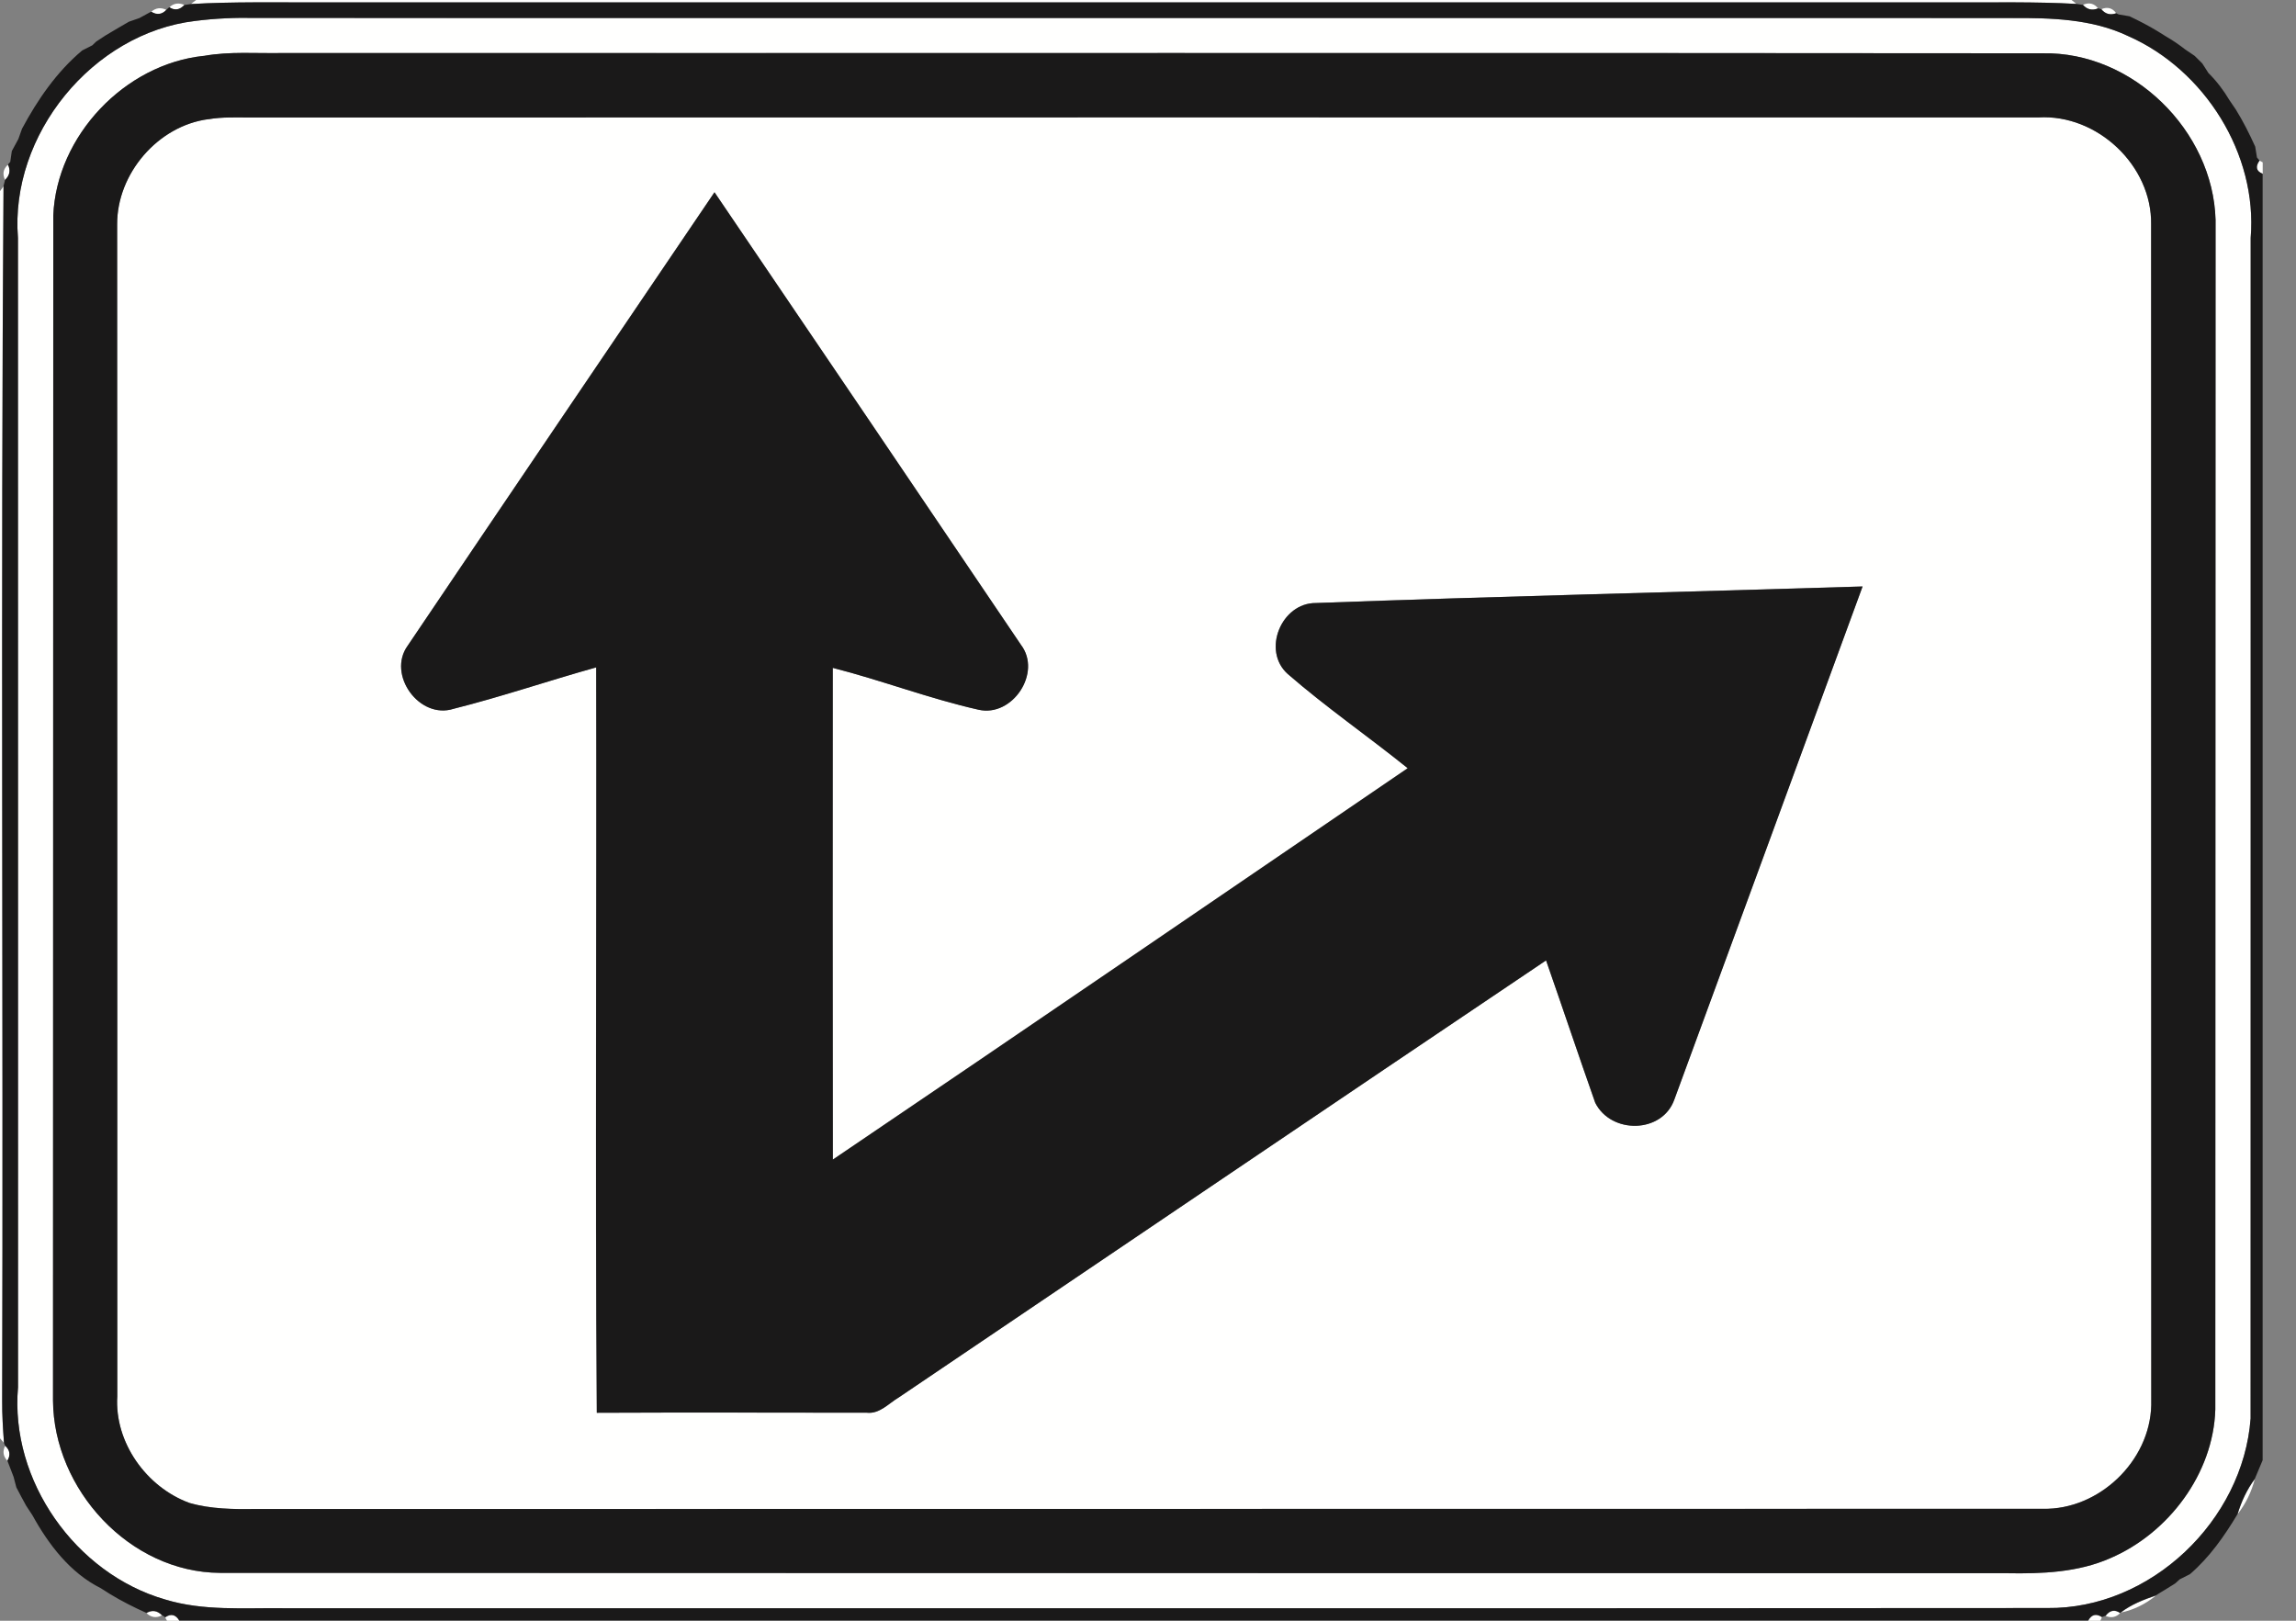 <!-- Generated by IcoMoon.io -->
<svg version="1.1" xmlns="http://www.w3.org/2000/svg" width="34" height="24" viewBox="0 0 34 24">
<rect x="0" y="0" width="34" height="24" fill="#808080" stroke="none"/>
<title>complementary--go-straight-or-turn-right--g1</title>
<path fill="#fffffe" d="M2.904 0h27.772l0.073 0.058c-0.609-0.034-1.219-0.020-1.829-0.023-8.066 0-16.133 0-24.199 0-0.632 0.003-1.264-0.012-1.895 0.025l0.078-0.060z"></path>
<path fill="#fffffe" d="M2.506 0.11c0.064-0.062 0.14-0.074 0.226-0.036-0.070 0.076-0.145 0.088-0.226 0.036z"></path>
<path fill="#fffffe" d="M30.845 0.072c0.089-0.040 0.164-0.023 0.225 0.052-0.087 0.036-0.162 0.019-0.225-0.052z"></path>
<path fill="#fffffe" d="M2.238 0.176c0.068-0.061 0.144-0.070 0.227-0.029-0.068 0.072-0.144 0.082-0.227 0.029z"></path>
<path fill="#fffffe" d="M31.117 0.136c0.091-0.038 0.165-0.018 0.221 0.060-0.088 0.033-0.162 0.012-0.221-0.060z"></path>
<path fill="#fffffe" d="M2.89 0.31c0.298-0.038 0.599-0.051 0.9-0.044 8.665 0.001 17.33 0.001 25.995 0.001 0.582-0.003 1.191 0.011 1.727 0.266 1.134 0.498 1.921 1.747 1.817 2.99-0.001 5.827 0.001 11.654-0.001 17.481-0.112 1.512-1.481 2.826-3.014 2.808-8.708 0.007-17.416 0.001-26.125 0.003-0.581-0.007-1.177 0.043-1.742-0.129-1.328-0.382-2.302-1.762-2.18-3.144 0.001-5.673 0.001-11.346-0.001-17.019-0.122-1.525 1.102-3.032 2.624-3.213M3.016 0.828c-1.172 0.124-2.178 1.186-2.227 2.363-0.002 5.85-0.002 11.7-0.004 17.549 0.009 1.314 1.133 2.545 2.474 2.552 8.819 0.005 17.638 0.003 26.458 0.005 0.516 0.009 1.056-0.011 1.534-0.223 0.862-0.37 1.525-1.252 1.554-2.2 0.002-5.872 0.002-11.745 0.004-17.616-0.037-1.322-1.227-2.495-2.561-2.468-8.687-0.009-17.374-0.001-26.060-0.004-0.391 0.008-0.785-0.027-1.172 0.043z"></path>
<path fill="#fffffe" d="M31.942 0.458c0.035 0.021 0.105 0.065 0.14 0.087-0.035-0.022-0.105-0.066-0.14-0.087z"></path>
<path fill="#fffffe" d="M1.423 0.62c0.035-0.023 0.104-0.069 0.14-0.092-0.035 0.023-0.104 0.069-0.14 0.092z"></path>
<path fill="#fffffe" d="M1.217 0.751c0.037-0.019 0.112-0.057 0.15-0.076-0.037 0.019-0.112 0.057-0.15 0.076z"></path>
<path fill="#fffffe" d="M32.359 0.733c0.035 0.024 0.105 0.071 0.14 0.095-0.035-0.024-0.105-0.071-0.14-0.095z"></path>
<path fill="#fffffe" d="M32.612 0.941c0.023 0.036 0.068 0.107 0.091 0.142-0.023-0.035-0.068-0.106-0.091-0.142z"></path>
<path fill="#fffffe" d="M33.016 1.486c0.023 0.035 0.071 0.104 0.094 0.138-0.023-0.035-0.071-0.104-0.094-0.138z"></path>
<path fill="#fffffe" d="M3.085 1.765c0.211-0.037 0.425-0.025 0.638-0.026 8.821 0.001 17.642-0.004 26.462-0.001 0.871-0.052 1.685 0.715 1.669 1.586-0.001 5.828 0.002 11.656 0.002 17.483-0.019 0.83-0.775 1.553-1.606 1.535-8.821 0.002-17.641 0.001-26.462 0.003-0.329 0.005-0.665 0.002-0.984-0.090-0.636-0.233-1.111-0.896-1.068-1.58 0.001-5.785-0.001-11.569-0.002-17.354-0.003-0.75 0.604-1.459 1.35-1.557M10.58 2.846c-1.515 2.237-3.033 4.474-4.543 6.714-0.311 0.428 0.172 1.099 0.68 0.935 0.711-0.178 1.405-0.416 2.111-0.613 0.009 3.679-0.017 7.359 0.009 11.038 1.332-0.006 2.665-0.001 3.998-0.001 0.191 0.021 0.325-0.139 0.476-0.228 3.194-2.156 6.384-4.32 9.583-6.47 0.245 0.702 0.481 1.407 0.728 2.108 0.235 0.468 0.993 0.458 1.172-0.049 0.931-2.531 1.858-5.064 2.787-7.596-2.698 0.084-5.398 0.145-8.094 0.245-0.513-0.005-0.806 0.705-0.418 1.051 0.568 0.493 1.19 0.923 1.776 1.395-2.837 1.933-5.67 3.873-8.513 5.796-0.004-2.427-0.002-4.855-0.001-7.282 0.725 0.185 1.429 0.455 2.159 0.62 0.503 0.114 0.943-0.548 0.628-0.961-1.51-2.236-3.022-4.471-4.539-6.703z"></path>
<path fill="#fffffe" d="M33.46 2.379l0.047 0.025v0.172c-0.096-0.039-0.112-0.105-0.047-0.196z"></path>
<path fill="#fffffe" d="M0.076 2.666c-0.043-0.088-0.029-0.164 0.042-0.227 0.042 0.084 0.028 0.16-0.042 0.227z"></path>
<path fill="#fffffe" d="M0 2.831l0.053-0.073c-0.042 5.994-0.003 11.99-0.020 17.985-0.002 0.209 0.012 0.418 0.027 0.626l-0.060-0.070v-18.468z"></path>
<path fill="#fffffe" d="M0.076 21.41c0.073 0.065 0.085 0.14 0.035 0.223-0.064-0.066-0.076-0.14-0.035-0.223z"></path>
<path fill="#fffffe" d="M33.135 22.422c0.056-0.187 0.14-0.364 0.255-0.521-0.048 0.189-0.134 0.366-0.255 0.521z"></path>
<path fill="#fffffe" d="M0.39 22.302c0.023 0.034 0.068 0.103 0.091 0.138-0.023-0.035-0.068-0.104-0.091-0.138z"></path>
<path fill="#fffffe" d="M32.278 23.39c0.038-0.019 0.113-0.057 0.151-0.076-0.038 0.019-0.113 0.057-0.151 0.076z"></path>
<path fill="#fffffe" d="M32.072 23.538c0.035-0.022 0.106-0.066 0.141-0.088-0.035 0.022-0.106 0.066-0.141 0.088z"></path>
<path fill="#fffffe" d="M1.495 23.521c0.035 0.022 0.104 0.066 0.139 0.088-0.035-0.022-0.104-0.066-0.139-0.088z"></path>
<path fill="#fffffe" d="M31.407 23.879c0.154-0.118 0.336-0.189 0.518-0.251-0.151 0.123-0.326 0.212-0.518 0.251z"></path>
<path fill="#fffffe" d="M2.17 23.888c0.083-0.048 0.159-0.037 0.229 0.032-0.084 0.044-0.161 0.033-0.229-0.032z"></path>
<path fill="#fffffe" d="M31.181 23.929c0.062-0.083 0.134-0.097 0.215-0.042-0.061 0.062-0.133 0.077-0.215 0.042z"></path>
<path fill="#fffffe" d="M2.447 23.951c0.085-0.058 0.155-0.043 0.209 0.049h-0.183l-0.027-0.049z"></path>
<path fill="#fffffe" d="M30.923 24c0.051-0.091 0.118-0.108 0.204-0.052l-0.025 0.052h-0.18z"></path>
<path fill="#1a1919" d="M2.732 0.074c0.023-0.003 0.070-0.011 0.093-0.014 0.631-0.037 1.263-0.022 1.895-0.025 8.066 0 16.133 0 24.199 0 0.61 0.003 1.22-0.011 1.829 0.023 0.024 0.003 0.072 0.011 0.096 0.014 0.063 0.070 0.138 0.088 0.225 0.052l0.047 0.012c0.060 0.072 0.134 0.093 0.221 0.060l0.037 0.018c0.040 0.007 0.12 0.021 0.16 0.027 0.139 0.066 0.276 0.136 0.408 0.216 0.035 0.021 0.105 0.065 0.14 0.087 0.096 0.055 0.188 0.119 0.277 0.188 0.035 0.024 0.105 0.071 0.14 0.095 0.037 0.037 0.075 0.075 0.113 0.112 0.023 0.036 0.068 0.107 0.091 0.142 0.122 0.12 0.225 0.257 0.312 0.403 0.023 0.035 0.071 0.104 0.094 0.138 0.109 0.176 0.201 0.36 0.287 0.549 0.006 0.040 0.019 0.12 0.026 0.161l0.037 0.045c-0.064 0.091-0.049 0.157 0.047 0.196v19.050c-0.038 0.092-0.076 0.184-0.116 0.276-0.116 0.156-0.199 0.334-0.255 0.521-0.195 0.326-0.416 0.642-0.706 0.891-0.038 0.019-0.113 0.057-0.151 0.076-0.017 0.015-0.049 0.045-0.066 0.060-0.035 0.022-0.106 0.066-0.141 0.088-0.050 0.029-0.098 0.060-0.147 0.090-0.182 0.062-0.364 0.133-0.518 0.251l-0.011 0.008c-0.080-0.055-0.152-0.041-0.215 0.042l-0.054 0.019c-0.086-0.057-0.154-0.039-0.204 0.052h-28.267c-0.055-0.091-0.124-0.107-0.209-0.049l-0.049-0.032c-0.070-0.069-0.146-0.080-0.229-0.032-0.184-0.082-0.364-0.173-0.537-0.278-0.035-0.022-0.104-0.066-0.139-0.088-0.454-0.227-0.773-0.647-1.013-1.082-0.023-0.035-0.068-0.104-0.091-0.138-0.050-0.090-0.098-0.181-0.146-0.273-0.011-0.039-0.031-0.117-0.041-0.156-0.032-0.080-0.062-0.16-0.092-0.24 0.050-0.084 0.038-0.158-0.035-0.223l-0.015-0.040c-0.015-0.209-0.029-0.418-0.027-0.626 0.017-5.995-0.022-11.991 0.020-17.985 0.005-0.023 0.017-0.070 0.023-0.092 0.070-0.067 0.084-0.143 0.042-0.227l0.035-0.039c0.006-0.040 0.017-0.12 0.023-0.16 0.033-0.060 0.064-0.119 0.097-0.179 0.013-0.038 0.041-0.114 0.054-0.152 0.231-0.431 0.514-0.842 0.891-1.159 0.037-0.019 0.112-0.057 0.15-0.076 0.014-0.014 0.043-0.041 0.057-0.055 0.035-0.023 0.104-0.069 0.14-0.092 0.114-0.069 0.231-0.136 0.346-0.203 0.038-0.013 0.114-0.040 0.153-0.053 0.058-0.033 0.117-0.064 0.176-0.096 0.084 0.053 0.16 0.043 0.227-0.029l0.041-0.037c0.081 0.053 0.156 0.041 0.226-0.036M2.89 0.31c-1.522 0.181-2.746 1.688-2.624 3.213 0.001 5.674 0.001 11.346 0.001 17.019-0.122 1.382 0.852 2.762 2.18 3.144 0.564 0.172 1.161 0.122 1.742 0.129 8.708-0.002 17.417 0.004 26.125-0.003 1.533 0.019 2.902-1.295 3.014-2.808 0.002-5.827 0-11.654 0.001-17.481 0.104-1.243-0.683-2.492-1.817-2.99-0.536-0.255-1.145-0.269-1.727-0.266-8.665 0-17.33 0-25.995-0.001-0.3-0.007-0.601 0.006-0.9 0.044z"></path>
<path fill="#1a1919" d="M3.016 0.828c0.387-0.070 0.781-0.035 1.172-0.043 8.687 0.003 17.374-0.005 26.060 0.004 1.334-0.027 2.524 1.146 2.561 2.468-0.002 5.872-0.002 11.744-0.004 17.616-0.029 0.948-0.692 1.83-1.554 2.2-0.478 0.212-1.018 0.233-1.534 0.223-8.82-0.003-17.639 0-26.458-0.005-1.342-0.007-2.465-1.237-2.474-2.552 0.002-5.85 0.002-11.7 0.004-17.549 0.049-1.177 1.055-2.24 2.227-2.363M3.085 1.765c-0.747 0.098-1.353 0.807-1.35 1.557 0.001 5.785 0.003 11.569 0.002 17.354-0.043 0.685 0.432 1.347 1.068 1.58 0.319 0.092 0.655 0.094 0.984 0.090 8.821-0.001 17.641-0.001 26.462-0.003 0.831 0.018 1.587-0.705 1.606-1.535 0-5.828-0.003-11.656-0.002-17.483 0.015-0.872-0.798-1.638-1.669-1.586-8.821-0.003-17.642 0.001-26.462 0.001-0.213 0.001-0.427-0.011-0.638 0.026z"></path>
<path fill="#1a1919" d="M10.58 2.846c1.516 2.232 3.028 4.467 4.539 6.703 0.314 0.413-0.126 1.076-0.628 0.961-0.73-0.164-1.433-0.435-2.159-0.62-0.001 2.427-0.003 4.855 0.001 7.282 2.843-1.923 5.676-3.863 8.513-5.796-0.586-0.472-1.209-0.902-1.776-1.395-0.388-0.346-0.095-1.056 0.418-1.051 2.697-0.1 5.396-0.161 8.094-0.245-0.929 2.532-1.856 5.065-2.787 7.596-0.179 0.507-0.937 0.517-1.172 0.049-0.247-0.701-0.483-1.406-0.728-2.108-3.198 2.15-6.388 4.314-9.583 6.47-0.151 0.089-0.285 0.249-0.476 0.228-1.333-0.001-2.666-0.005-3.998 0.001-0.025-3.679 0-7.359-0.009-11.038-0.706 0.197-1.401 0.435-2.111 0.613-0.508 0.164-0.991-0.507-0.68-0.935 1.51-2.24 3.028-4.477 4.543-6.714z"></path>
<path fill="#cdcdcd" d="M31.375 0.215c0.040 0.007 0.12 0.021 0.16 0.027-0.040-0.007-0.12-0.021-0.16-0.027z"></path>
<path fill="#dadada" d="M1.909 0.325c0.038-0.013 0.114-0.040 0.153-0.053-0.039 0.013-0.115 0.039-0.153 0.053z"></path>
<path fill="#d9d9d9" d="M0.272 2.062c0.013-0.038 0.041-0.114 0.054-0.152-0.013 0.038-0.041 0.114-0.054 0.152z"></path>
<path fill="#c9c8c8" d="M33.397 2.173c0.006 0.040 0.019 0.12 0.026 0.161-0.007-0.041-0.020-0.121-0.026-0.161z"></path>
<path fill="#cfcfcf" d="M0.152 2.4c0.006-0.040 0.017-0.12 0.023-0.16-0.005 0.040-0.017 0.12-0.023 0.16z"></path>
<path fill="#c8c8c8" d="M0.203 21.873c0.010 0.039 0.031 0.118 0.041 0.156-0.011-0.039-0.031-0.117-0.041-0.156z"></path>
</svg>
